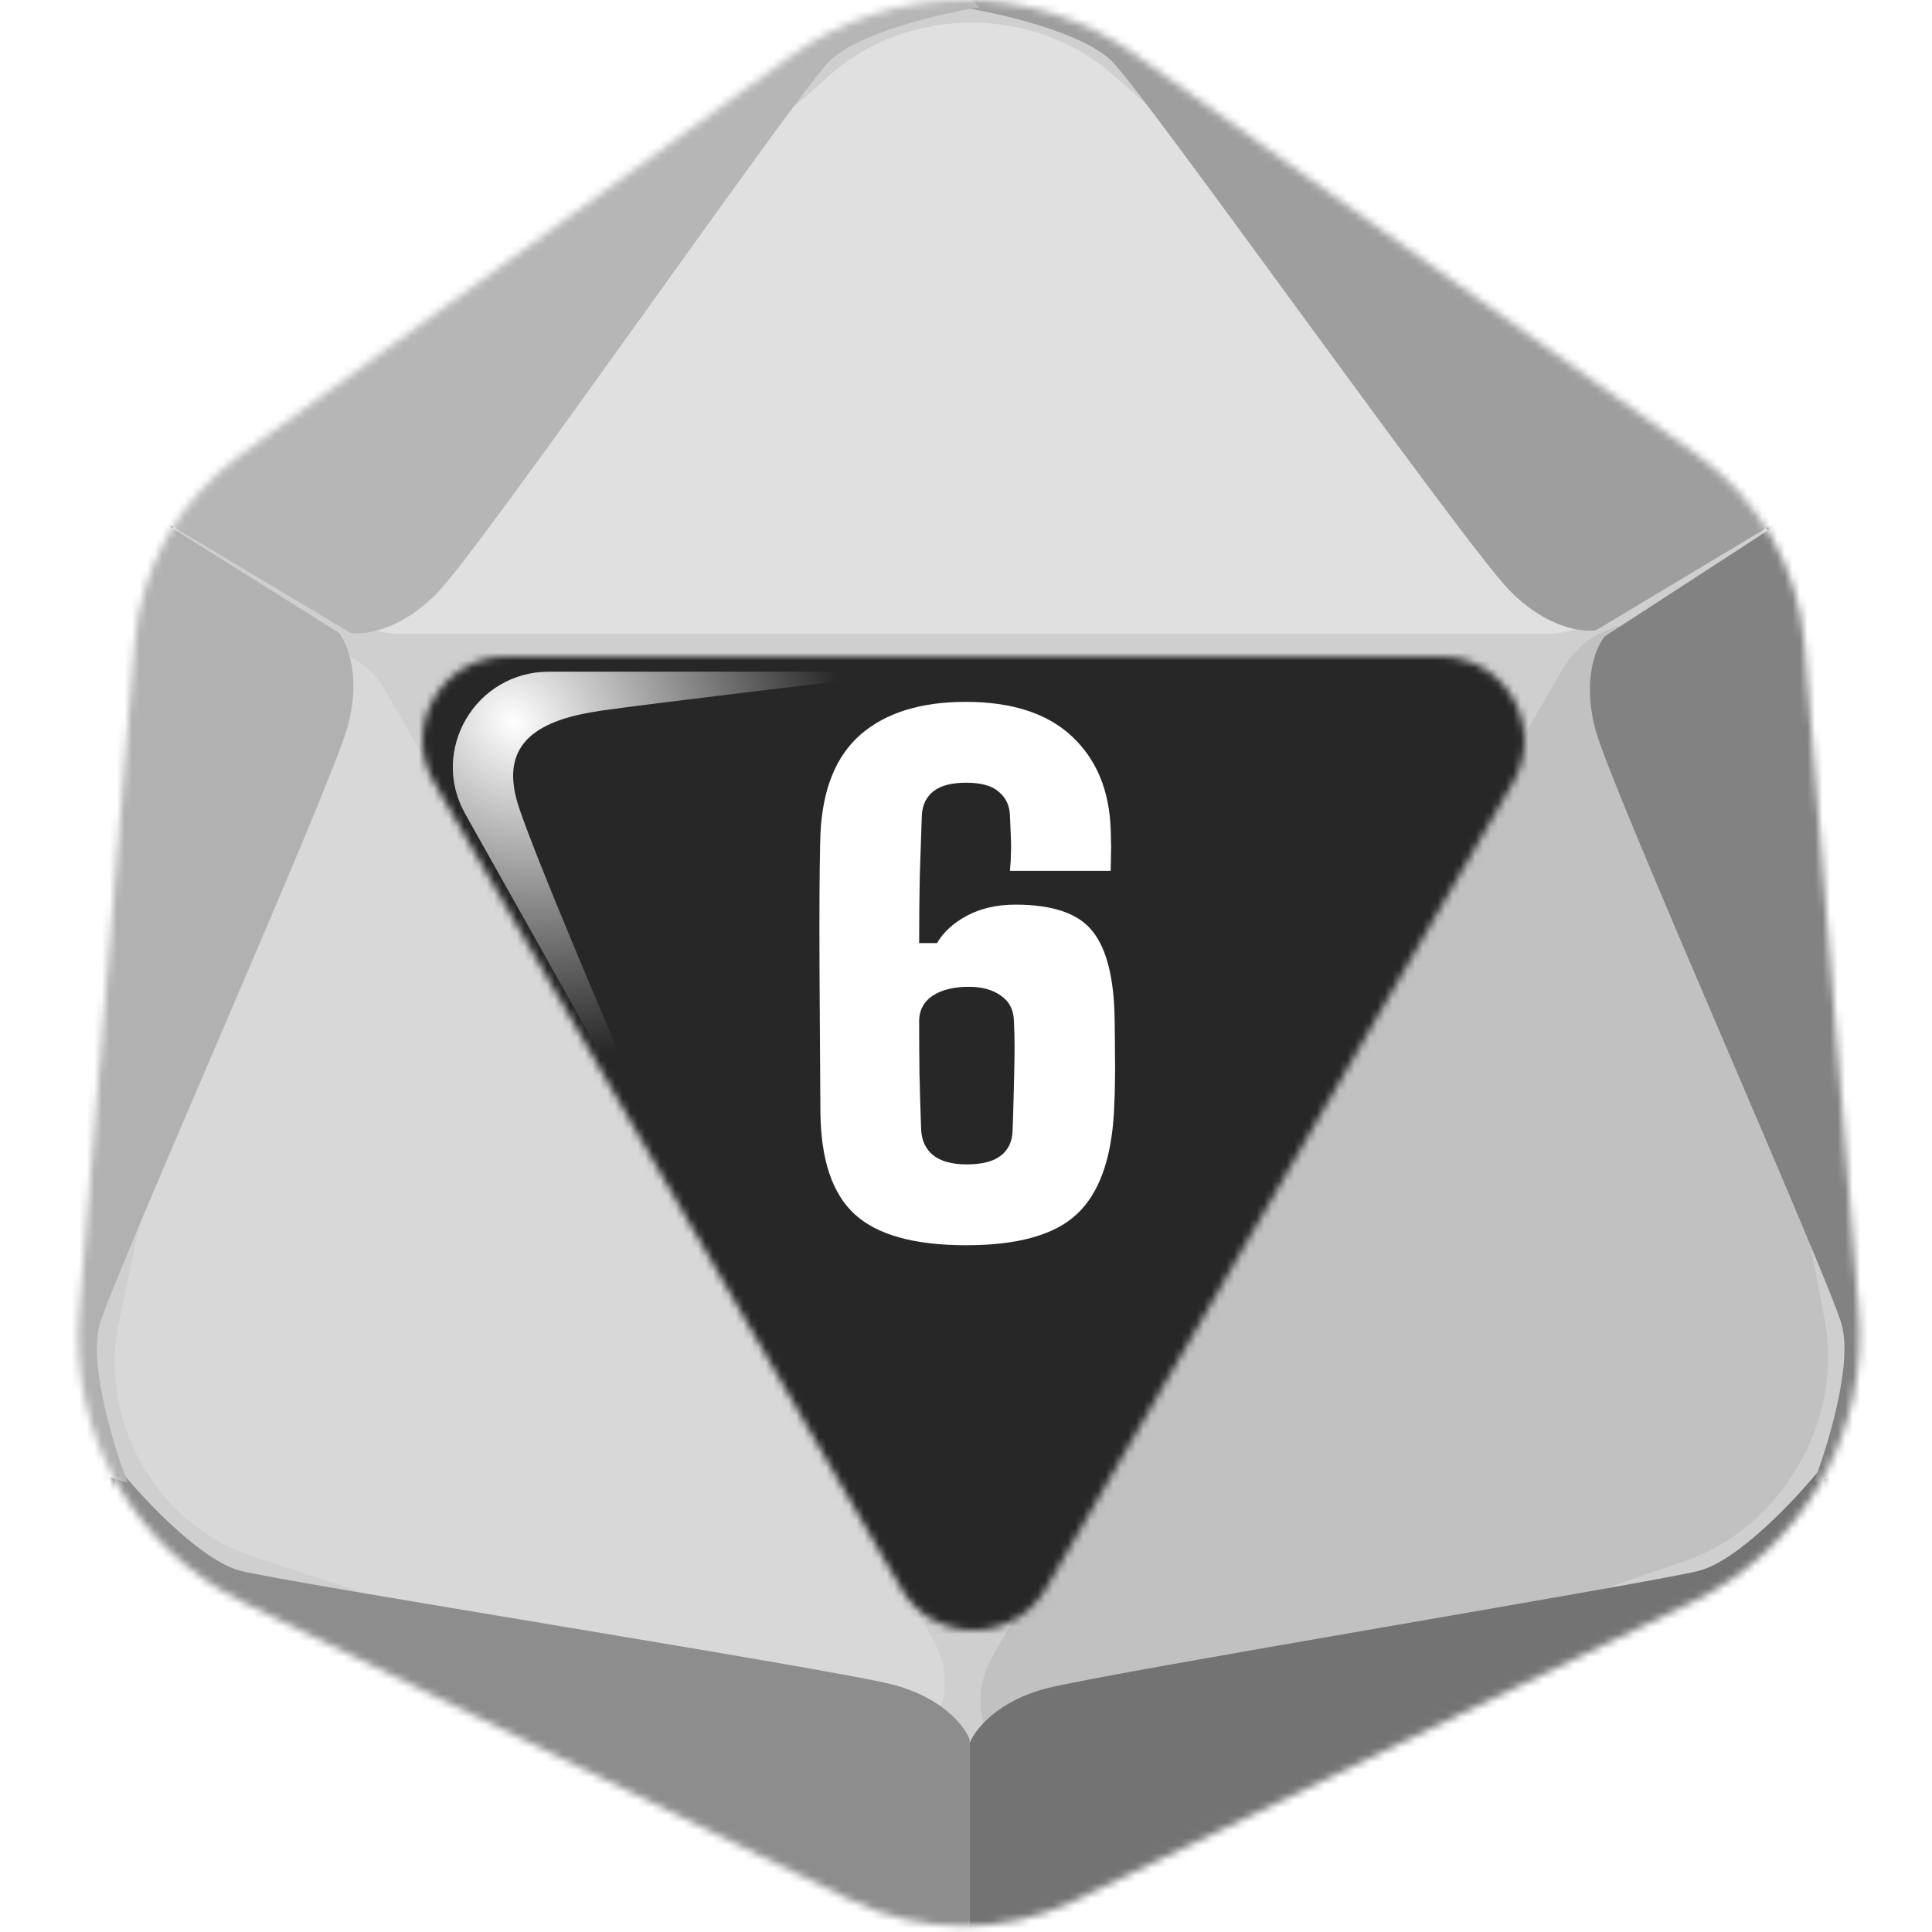 <svg width="256" height="256" viewBox="0 0 256 256" fill="none" xmlns="http://www.w3.org/2000/svg">
<desc>
  wrpg-online.com SWRPG Dice Asset
  Created by: Joshua Ziggas
  Source: https://github.com/swrpg-online/art
  License: CC BY-NC-SA 4.0
</desc><mask id="mask0_112_31371" style="mask-type:alpha" maskUnits="userSpaceOnUse" x="10" y="0" width="237" height="256">
<path d="M224.91 60.28L150.531 7.29C136.792 -2.499 118.338 -2.423 104.68 7.478L31.816 60.296C23.776 66.125 18.677 75.171 17.856 85.068L10.483 173.859C9.145 189.977 17.822 205.268 32.345 212.386L112.644 251.739C122.046 256.346 133.044 256.376 142.471 251.82L224.23 212.3C238.838 205.239 247.602 189.923 246.289 173.75L239.102 85.276C238.289 75.259 233.095 66.112 224.91 60.28Z" fill="#CFCFCF"/>
</mask>
<g mask="url(#mask0_112_31371)">
<rect width="256" height="256" fill="#272727"/>
<g style="mix-blend-mode:multiply" filter="url(#filter0_f_112_31371)">
<mask id="mask1_112_31371" style="mask-type:alpha" maskUnits="userSpaceOnUse" x="1" y="-10" width="255" height="275">
<path fill-rule="evenodd" clip-rule="evenodd" d="M152.286 -1.738L232.217 55.162C241.013 61.424 246.595 71.246 247.469 82.002L255.192 177.005C256.604 194.37 247.185 210.817 231.486 218.399L143.625 260.834C133.494 265.727 121.674 265.695 111.57 260.747L25.277 218.49C9.67 210.848 0.345 194.428 1.783 177.121L9.706 81.779C10.589 71.151 16.068 61.438 24.709 55.179L103.012 -1.536C117.69 -12.167 137.522 -12.248 152.286 -1.738ZM138.619 210.456C134.337 217.847 123.663 217.847 119.381 210.456L57.514 103.688C53.22 96.277 58.568 87 67.134 87H190.866C199.432 87 204.779 96.277 200.485 103.688L138.619 210.456Z" fill="black"/>
</mask>
<g mask="url(#mask1_112_31371)">
<path d="M224.91 60.28L150.531 7.29C136.792 -2.499 118.338 -2.423 104.68 7.478L31.816 60.296C23.776 66.125 18.677 75.171 17.856 85.068L10.483 173.859C9.145 189.977 17.822 205.268 32.345 212.386L112.644 251.739C122.046 256.346 133.044 256.376 142.471 251.82L224.23 212.3C238.838 205.239 247.602 189.923 246.289 173.75L239.102 85.276C238.289 75.259 233.095 66.112 224.91 60.28Z" fill="#CFCFCF"/>
<path d="M204.7 84H53.3C43.208 84 38.197 73.059 45.392 66.733L110.15 9.8C120.433 0.76 136.916 0.73 147.24 9.732L212.575 66.704C219.815 73.017 214.814 84 204.7 84Z" fill="#E0E0E0"/>
<path d="M51.067 91.529L123.602 217.163C128.437 225.538 121.573 235.045 112.769 232.167L33.535 206.263C20.953 202.15 13.031 188.487 15.707 175.519L32.648 93.45C34.525 84.356 46.221 83.136 51.067 91.529Z" fill="#D8D8D8"/>
<path d="M206.995 88.741L131.61 219.312C126.585 228.015 133.43 237.729 142.412 234.642L223.255 206.851C236.092 202.438 244.325 188.238 241.78 174.897L225.68 90.473C223.896 81.118 212.031 80.018 206.995 88.741Z" fill="#C1C1C1"/>
<path d="M128.485 230.499V263.061L104.346 256.907L21.753 217.386L12.997 206.5L15.6 194.431C18.835 198.454 26.628 206.831 31.929 208.157C38.556 209.813 109.552 221.033 118.072 223.163C124.887 224.867 127.853 228.764 128.485 230.499Z" fill="#8D8D8D"/>
<path d="M128.484 230.999V263.061L152.623 256.907L235.215 217.386L243.972 206.5L241.368 194.431C238.134 198.454 230.34 206.831 225.039 208.157C218.413 209.813 147.417 221.533 138.897 223.663C132.081 225.367 129.115 229.264 128.484 230.999Z" fill="#737373"/>
<path d="M212.647 84.314L243.297 64.418L250.038 88.399L257.107 179.687L252.058 192.713L240.304 196.494C242.171 191.681 245.529 180.743 244.026 175.489C242.148 168.922 213.915 105.443 211.5 97C209.568 90.246 211.459 85.728 212.647 84.314Z" fill="#828282"/>
<path d="M211.5 83.5L243.297 64.418L225.899 46.59L150.376 -5.177L136.571 -7.317L127.42 0.972C132.521 1.762 143.673 4.322 147.471 8.251C152.219 13.161 193.836 71.837 199.94 78.15C204.824 83.201 209.681 83.821 211.5 83.5Z" fill="#9E9E9E"/>
<path d="M44.852 83.814L13.943 64.418L7.203 88.399L0.133 179.687L5.182 192.713L16.936 196.494C15.069 191.681 11.711 180.743 13.214 175.489C15.092 168.922 43.584 104.943 45.999 96.5C47.932 89.746 46.04 85.228 44.852 83.814Z" fill="#B1B1B1"/>
<path d="M46.44 83.85L13.944 64.418L31.342 46.59L106.865 -5.177L120.671 -7.317L129.821 0.972C124.72 1.762 113.568 4.322 109.77 8.251C105.022 13.161 64.105 72.187 58 78.5C53.117 83.55 48.259 84.171 46.44 83.85Z" fill="#B6B6B6"/>
</g>
</g>
</g>
<g filter="url(#filter1_f_112_31371)">
<path d="M72.742 89H122C110.497 90.343 85.91 93.257 79.587 94.178C71.683 95.329 66.092 98.206 68.598 106.452C70.603 113.049 83.957 144.233 90.383 159L61.635 107.833C56.895 99.396 63.026 89 72.742 89Z" fill="url(#paint0_radial_112_31371)"/>
</g>
<path d="M128.026 165C121.177 165 116.26 163.639 113.275 160.917C110.289 158.195 108.767 153.673 108.709 147.351C108.68 142.405 108.65 137.868 108.621 133.741C108.592 129.615 108.577 125.956 108.577 122.766C108.577 119.576 108.592 116.956 108.621 114.907C108.65 112.829 108.68 111.38 108.709 110.561C108.972 104.59 110.758 100.171 114.065 97.302C117.402 94.434 122.026 93 127.938 93C134.084 93 138.782 94.522 142.031 97.566C145.28 100.61 146.992 104.707 147.167 109.859C147.197 110.473 147.211 111.015 147.211 111.483C147.241 111.951 147.241 112.478 147.211 113.063C147.211 113.649 147.197 114.424 147.167 115.39H133.821C133.909 114.454 133.953 113.693 133.953 113.107C133.982 112.493 133.982 111.834 133.953 111.132C133.923 110.4 133.88 109.39 133.821 108.102C133.792 106.785 133.309 105.732 132.372 104.941C131.465 104.122 130.016 103.712 128.026 103.712C126.094 103.712 124.645 104.093 123.68 104.854C122.714 105.615 122.202 106.698 122.143 108.102C122.055 110.473 121.967 113.093 121.88 115.961C121.821 118.8 121.792 121.8 121.792 124.961H124.163C125.011 123.498 126.343 122.283 128.158 121.317C130.002 120.351 132.123 119.868 134.523 119.868C139.499 119.868 142.909 121.039 144.753 123.38C146.626 125.693 147.606 129.556 147.694 134.971C147.723 136.815 147.738 138.337 147.738 139.537C147.767 140.737 147.767 141.922 147.738 143.093C147.738 144.234 147.694 145.654 147.606 147.351C147.255 153.673 145.602 158.195 142.645 160.917C139.719 163.639 134.845 165 128.026 165ZM128.114 154.288C130.104 154.288 131.597 153.907 132.592 153.146C133.616 152.356 134.143 151.244 134.172 149.81C134.231 148.259 134.275 146.854 134.304 145.595C134.333 144.307 134.363 143.093 134.392 141.951C134.421 140.81 134.436 139.698 134.436 138.615C134.436 137.532 134.406 136.434 134.348 135.322C134.319 133.829 133.748 132.702 132.636 131.941C131.553 131.151 130.133 130.756 128.377 130.756C126.416 130.756 124.836 131.137 123.636 131.898C122.465 132.659 121.85 133.741 121.792 135.146C121.792 137.517 121.806 139.917 121.836 142.346C121.894 144.776 121.967 147.205 122.055 149.634C122.114 151.127 122.655 152.283 123.68 153.102C124.704 153.893 126.182 154.288 128.114 154.288Z" fill="white"/>
<defs>
<filter id="filter0_f_112_31371" x="-8.362" y="-17.317" width="273.693" height="290.378" filterUnits="userSpaceOnUse" color-interpolation-filters="sRGB">
<feFlood flood-opacity="0" result="BackgroundImageFix"/>
<feBlend mode="normal" in="SourceGraphic" in2="BackgroundImageFix" result="shape"/>
<feGaussianBlur stdDeviation="5" result="effect1_foregroundBlur_112_31371"/>
</filter>
<filter id="filter1_f_112_31371" x="55" y="84" width="72" height="80" filterUnits="userSpaceOnUse" color-interpolation-filters="sRGB">
<feFlood flood-opacity="0" result="BackgroundImageFix"/>
<feBlend mode="normal" in="SourceGraphic" in2="BackgroundImageFix" result="shape"/>
<feGaussianBlur stdDeviation="2.5" result="effect1_foregroundBlur_112_31371"/>
</filter>
<radialGradient id="paint0_radial_112_31371" cx="0" cy="0" r="1" gradientUnits="userSpaceOnUse" gradientTransform="translate(68.02 95.712) rotate(44.025) scale(47.188 41.571)">
<stop stop-color="white"/>
<stop offset="1" stop-color="white" stop-opacity="0"/>
</radialGradient>
</defs>
</svg>
